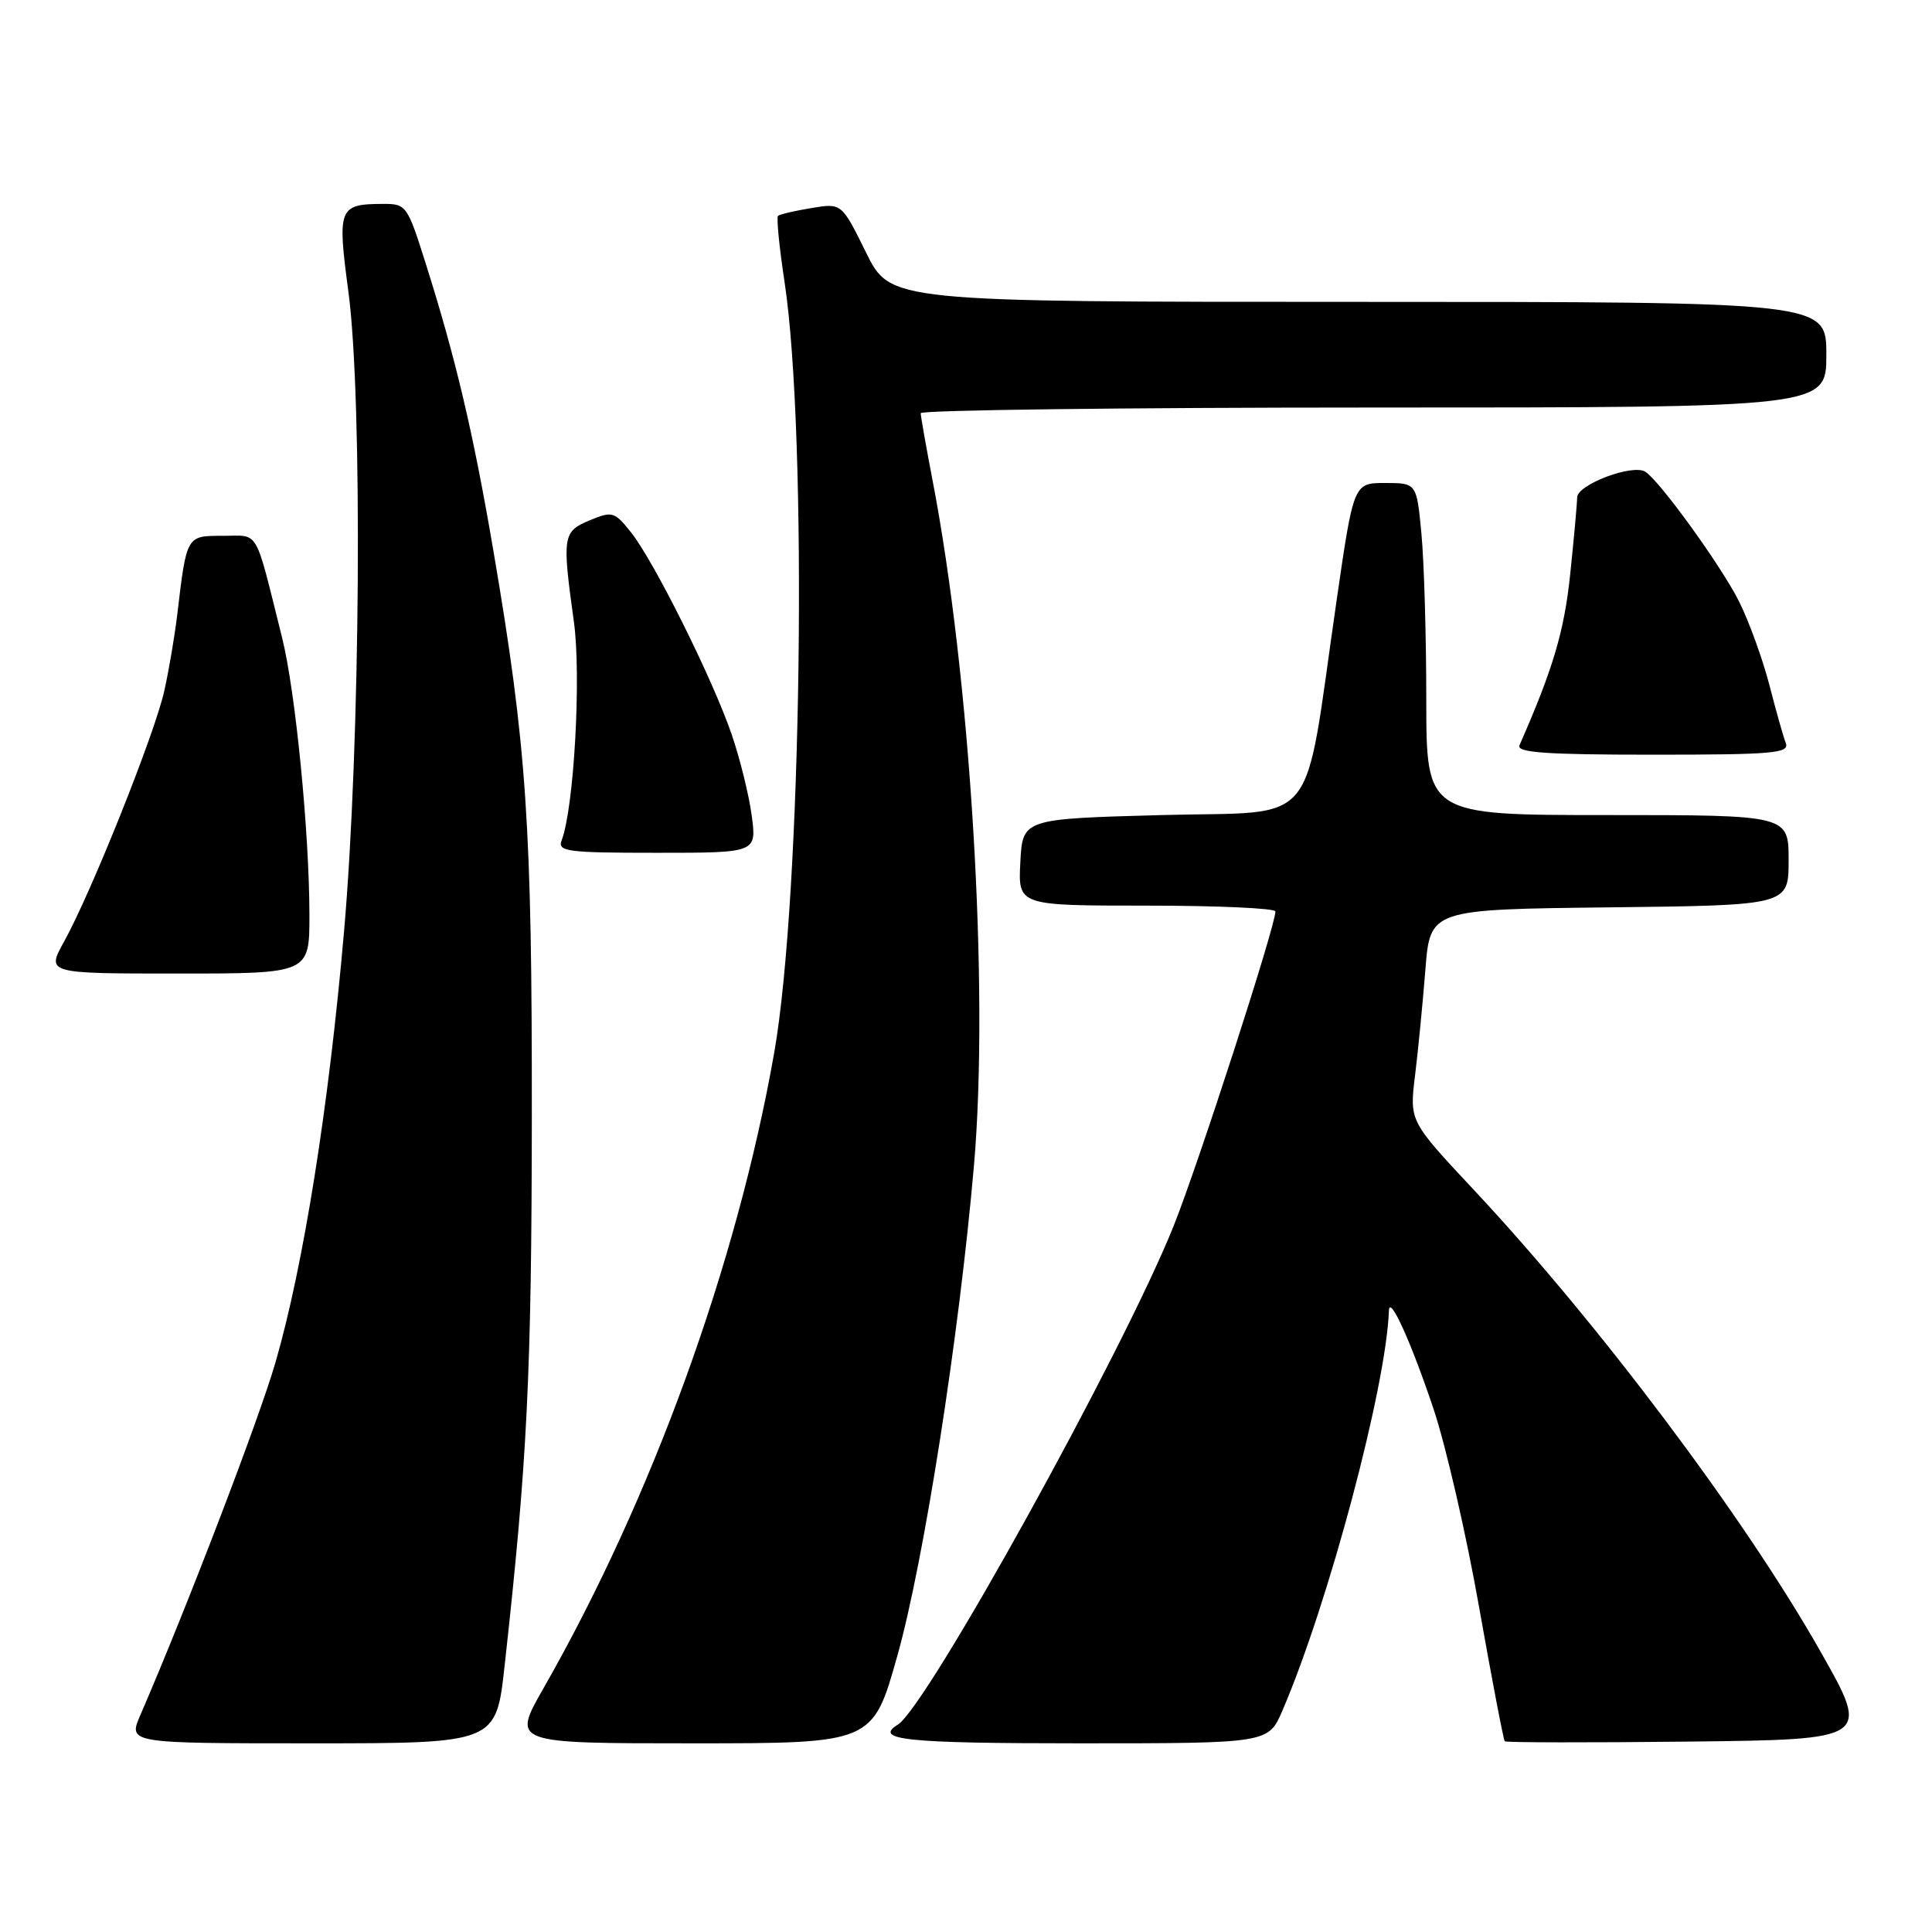 <?xml version="1.0" encoding="UTF-8" standalone="no"?>
<!DOCTYPE svg PUBLIC "-//W3C//DTD SVG 1.1//EN" "http://www.w3.org/Graphics/SVG/1.1/DTD/svg11.dtd" >
<svg xmlns="http://www.w3.org/2000/svg" xmlns:xlink="http://www.w3.org/1999/xlink" version="1.1" viewBox="0 0 256 256">
 <g >
 <path fill="currentColor"
d=" M 66.86 220.75 C 69.87 193.66 70.44 182.11 70.47 148.00 C 70.50 109.33 69.80 98.93 65.38 73.00 C 62.73 57.44 60.39 47.49 56.41 34.92 C 53.97 27.19 53.84 27.00 50.71 27.02 C 44.88 27.04 44.68 27.56 46.16 38.61 C 48.07 52.89 47.76 98.59 45.58 123.50 C 43.56 146.69 40.21 167.71 36.51 180.50 C 34.33 188.03 24.81 212.89 18.60 227.25 C 16.97 231.00 16.97 231.00 41.35 231.00 C 65.73 231.00 65.73 231.00 66.86 220.75 Z  M 118.92 219.34 C 122.44 206.77 127.09 177.02 129.05 154.50 C 131.10 130.98 128.61 89.72 123.54 63.50 C 122.70 59.10 122.00 55.16 122.00 54.75 C 122.00 54.34 149.00 54.00 182.00 54.00 C 242.00 54.00 242.00 54.00 242.00 47.00 C 242.00 40.00 242.00 40.00 179.99 40.00 C 117.98 40.00 117.98 40.00 114.75 33.45 C 111.52 26.90 111.52 26.90 107.51 27.57 C 105.31 27.93 103.32 28.40 103.09 28.60 C 102.87 28.81 103.25 32.70 103.94 37.24 C 107.06 57.72 106.24 118.76 102.58 139.53 C 97.63 167.58 86.37 198.57 71.99 223.75 C 67.85 231.00 67.85 231.00 91.75 231.00 C 115.65 231.00 115.65 231.00 118.92 219.34 Z  M 169.94 226.63 C 176.07 212.35 183.69 183.69 184.04 173.65 C 184.11 171.50 186.98 177.83 189.95 186.69 C 191.58 191.55 194.30 203.37 195.99 212.97 C 197.69 222.56 199.22 230.55 199.39 230.73 C 199.56 230.90 210.54 230.92 223.78 230.77 C 247.85 230.50 247.85 230.50 241.17 218.74 C 231.12 201.02 211.82 175.33 195.25 157.62 C 186.76 148.55 186.76 148.55 187.50 142.52 C 187.91 139.21 188.52 132.90 188.87 128.50 C 189.50 120.50 189.50 120.50 213.25 120.23 C 237.00 119.96 237.00 119.96 237.00 113.98 C 237.00 108.00 237.00 108.00 213.00 108.00 C 189.00 108.00 189.00 108.00 188.99 92.75 C 188.99 84.36 188.70 74.46 188.35 70.75 C 187.71 64.00 187.71 64.00 183.54 64.00 C 179.36 64.00 179.36 64.00 177.08 79.75 C 172.63 110.43 175.09 107.43 153.96 108.00 C 135.50 108.50 135.50 108.50 135.20 114.25 C 134.90 120.00 134.90 120.00 151.95 120.00 C 161.33 120.00 169.00 120.35 169.00 120.77 C 169.00 122.71 158.73 154.43 155.49 162.50 C 148.77 179.24 122.82 226.14 118.97 228.52 C 115.69 230.55 120.09 231.00 143.04 231.00 C 168.07 231.00 168.07 231.00 169.94 226.63 Z  M 41.00 121.25 C 40.99 110.29 39.15 91.58 37.38 84.50 C 33.68 69.70 34.43 71.00 29.54 71.00 C 24.68 71.00 24.74 70.88 23.48 81.50 C 23.15 84.25 22.39 88.75 21.78 91.50 C 20.55 97.12 12.10 118.25 8.50 124.75 C 6.14 129.00 6.14 129.00 23.57 129.00 C 41.00 129.00 41.00 129.00 41.00 121.25 Z  M 99.61 108.09 C 99.25 105.39 98.06 100.55 96.96 97.34 C 94.46 90.03 86.66 74.36 83.60 70.52 C 81.42 67.79 81.13 67.71 78.15 68.94 C 74.56 70.43 74.47 71.02 76.04 82.36 C 77.04 89.55 76.06 107.07 74.42 111.35 C 73.85 112.83 75.13 113.00 87.02 113.00 C 100.26 113.00 100.26 113.00 99.61 108.09 Z  M 236.63 98.47 C 236.30 97.63 235.32 94.14 234.44 90.72 C 233.55 87.30 231.75 82.33 230.43 79.69 C 228.07 74.98 219.89 63.67 218.00 62.50 C 216.30 61.45 209.00 64.21 208.98 65.91 C 208.97 66.78 208.55 71.40 208.05 76.18 C 207.26 83.68 205.78 88.65 201.34 98.75 C 200.91 99.72 204.80 100.00 219.00 100.00 C 234.95 100.00 237.14 99.81 236.63 98.47 Z "/>
</g>
</svg>
